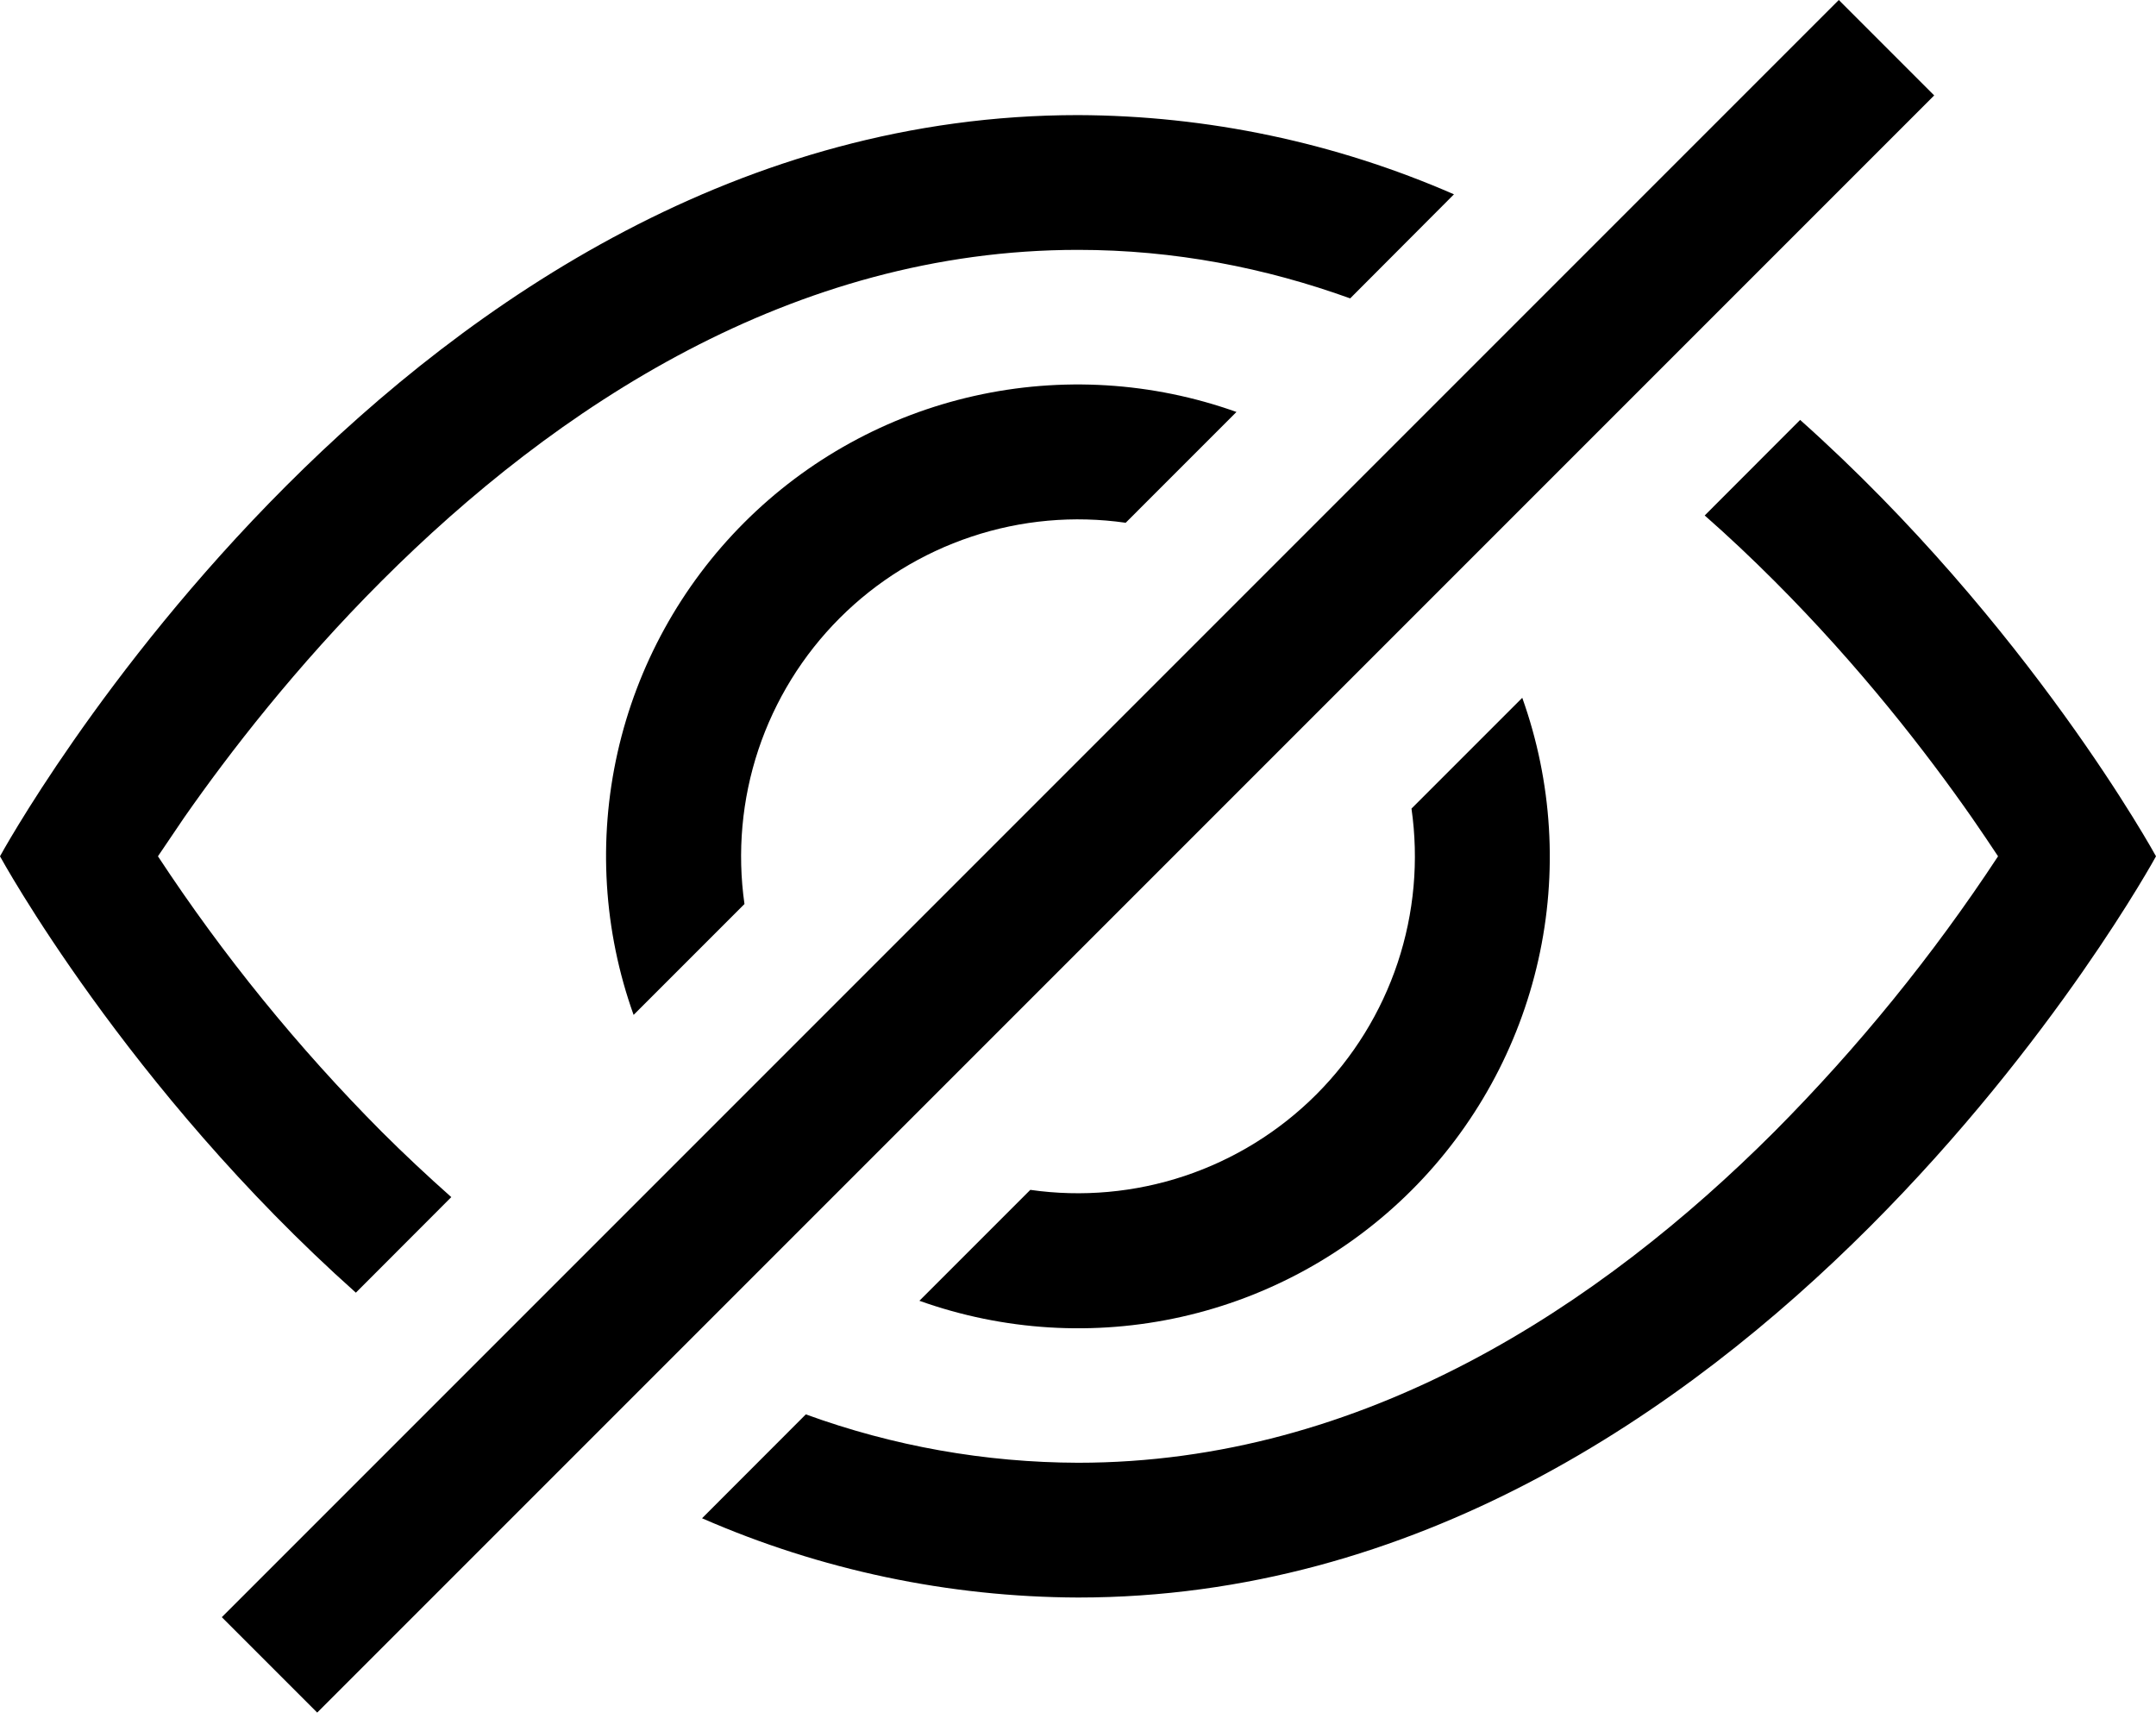 <svg width="50" height="40" viewBox="0 0 50 40" fill="none" xmlns="http://www.w3.org/2000/svg">
<path d="M41.747 9.737C47.062 14.481 50 19.856 50 19.856C50 19.856 40.625 37.044 25 37.044C21.999 37.033 19.031 36.408 16.281 35.206L18.688 32.797C20.711 33.534 22.847 33.913 25 33.919C31.625 33.919 37.122 30.269 41.15 26.241C43.089 24.291 44.827 22.153 46.337 19.856C46.156 19.584 45.956 19.284 45.728 18.956C44.681 17.456 43.134 15.456 41.15 13.472C40.634 12.956 40.097 12.447 39.534 11.953L41.747 9.737Z" fill="black"/>
<path d="M35.303 16.181C36 18.132 36.13 20.24 35.675 22.261C35.221 24.282 34.203 26.133 32.738 27.598C31.273 29.062 29.423 30.081 27.402 30.535C25.381 30.989 23.272 30.86 21.322 30.163L23.894 27.591C25.095 27.763 26.319 27.652 27.47 27.269C28.621 26.885 29.667 26.239 30.525 25.381C31.383 24.523 32.029 23.477 32.413 22.326C32.796 21.175 32.906 19.951 32.734 18.75L35.303 16.181ZM26.106 12.122L28.675 9.553C26.724 8.856 24.616 8.727 22.595 9.181C20.574 9.635 18.723 10.653 17.259 12.118C15.794 13.583 14.775 15.434 14.321 17.454C13.867 19.476 13.996 21.584 14.694 23.534L17.265 20.963C17.094 19.762 17.204 18.537 17.587 17.386C17.971 16.235 18.617 15.189 19.475 14.331C20.333 13.473 21.379 12.827 22.53 12.444C23.681 12.06 24.905 11.95 26.106 12.122V12.122Z" fill="black"/>
<path d="M10.469 27.762C9.906 27.262 9.366 26.756 8.85 26.241C6.911 24.292 5.173 22.153 3.663 19.856L4.272 18.956C5.319 17.456 6.866 15.456 8.85 13.472C12.878 9.444 18.378 5.794 25 5.794C27.238 5.794 29.344 6.209 31.312 6.919L33.719 4.506C30.969 3.305 28.001 2.679 25 2.669C9.375 2.669 0 19.856 0 19.856C0 19.856 2.934 25.234 8.253 29.975L10.466 27.759L10.469 27.762ZM42.644 2.38419e-05L5.144 37.5L7.356 39.712L44.856 2.213L42.644 2.38419e-05Z" fill="black"/>
</svg>
